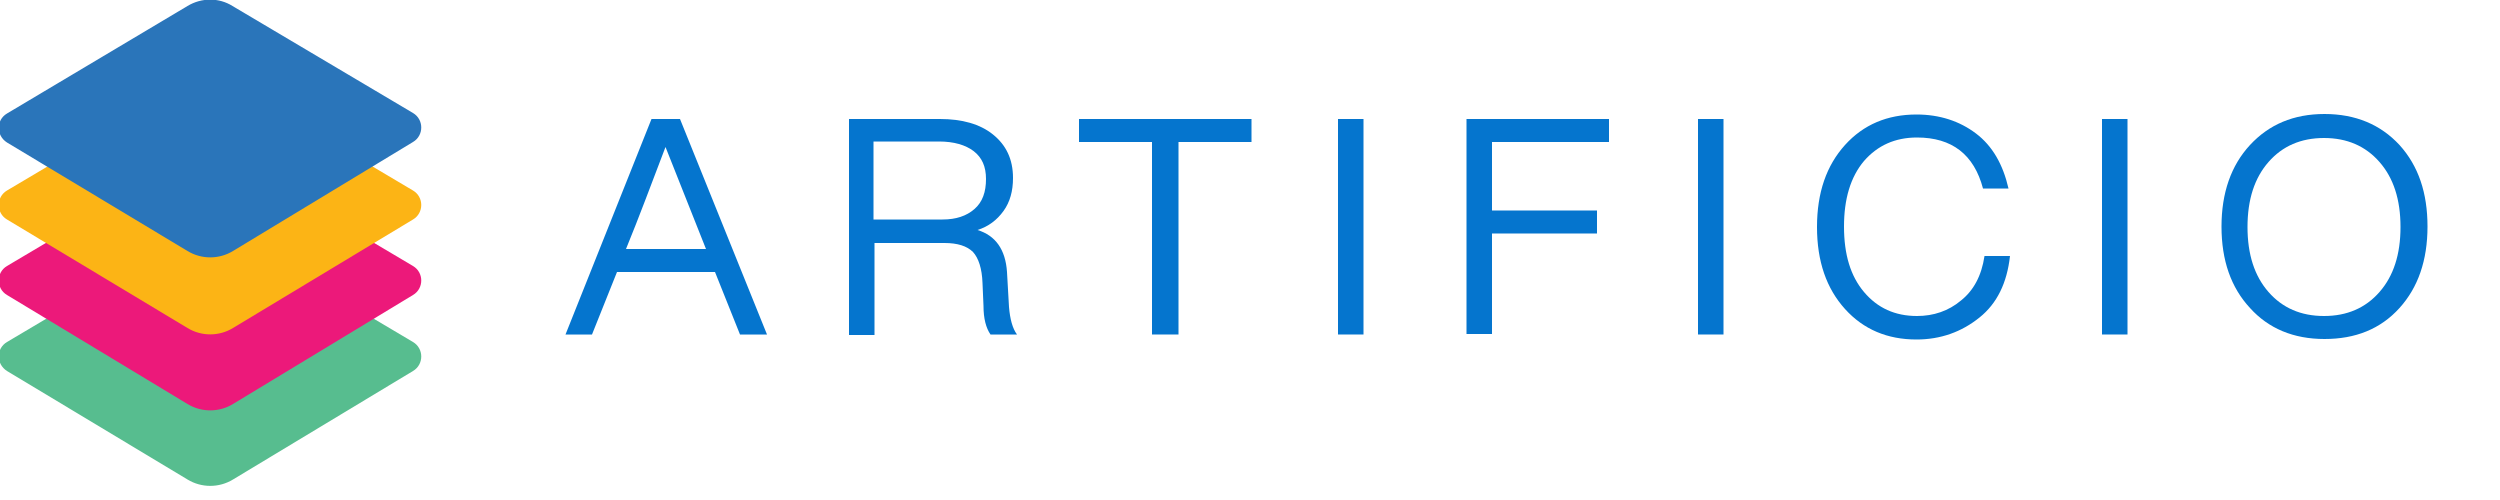 <?xml version="1.0" encoding="utf-8"?>
<!-- Generator: Adobe Illustrator 24.3.0, SVG Export Plug-In . SVG Version: 6.00 Build 0)  -->
<svg version="1.2" baseProfile="tiny" id="Layer_1" xmlns="http://www.w3.org/2000/svg" xmlns:xlink="http://www.w3.org/1999/xlink"
	 x="0px" y="0px" viewBox="0 0 500 100" overflow="visible" xml:space="preserve">
<g>
	<path fill="#0575ce" d="M153.4,66.9H148l-5-12.5h-19.6l-5,12.5h-5.3l17.2-43.1h5.7L153.4,66.9z M125.4,49.3l-0.2,0.5h16l-0.2-0.5
		c-1-2.5-3.6-9.1-7.9-19.9C130.2,37,127.7,43.7,125.4,49.3z"/>
	<path fill="#0575ce" d="M201.4,54.4l0.4,7c0.2,2.4,0.7,4.3,1.6,5.5h-5.3c-0.9-1.3-1.4-3.2-1.4-5.7l-0.2-4.6c-0.1-2.9-0.8-5-1.9-6.2
		c-1.2-1.2-3.1-1.8-5.7-1.8h-14v18.4h-5.1V23.8H188c4.4,0,8,1,10.6,3.1c2.6,2.1,4,4.9,4,8.7c0,2.6-0.6,4.8-1.9,6.6
		c-1.3,1.8-3,3.1-5.2,3.8C199.1,47.1,201.1,49.9,201.4,54.4z M174.8,43.9h13.7c2.7,0,4.8-0.7,6.4-2.1c1.6-1.4,2.3-3.4,2.3-6
		c0-2.5-0.8-4.3-2.5-5.6c-1.6-1.2-3.9-1.9-6.9-1.9h-13.1V43.9z"/>
	<path fill="#0575ce" d="M215.8,23.8h34.5v4.6h-14.6v38.5h-5.3V28.4h-14.6V23.8z"/>
	<path fill="#0575ce" d="M272.7,66.9h-5.1V23.8h5.1V66.9z"/>
	<path fill="#0575ce" d="M321.8,23.8v4.6h-23.4v13.7h21v4.6h-21v20.1h-5.1V23.8H321.8z"/>
	<path fill="#0575ce" d="M344.7,66.9h-5.1V23.8h5.1V66.9z"/>
	<path fill="#0575ce" d="M383.3,67.9c-5.8,0-10.6-2-14.3-6.1c-3.7-4.1-5.6-9.5-5.6-16.4c0-6.9,1.9-12.3,5.6-16.4
		c3.7-4.1,8.5-6.1,14.3-6.1c4.6,0,8.6,1.3,11.9,3.8c3.3,2.5,5.4,6.2,6.5,11h-5.1c-1.8-6.8-6.2-10.2-13.2-10.2
		c-4.4,0-7.9,1.6-10.6,4.7c-2.7,3.2-4,7.6-4,13.1c0,5.6,1.3,9.9,4,13.1c2.7,3.2,6.2,4.8,10.6,4.8c3.3,0,6.3-1,8.8-3.1
		c2.5-2,4.1-4.9,4.7-8.9h5.1c-0.6,5.4-2.6,9.5-6.1,12.3C392.3,66.4,388.1,67.9,383.3,67.9z"/>
	<path fill="#0575ce" d="M425.5,66.9h-5.1V23.8h5.1V66.9z"/>
	<path fill="#0575ce" d="M479.9,61.6c-3.8,4.2-8.8,6.2-15,6.2c-6.2,0-11.2-2.1-14.9-6.2c-3.8-4.1-5.7-9.5-5.7-16.3
		c0-6.7,1.9-12.2,5.7-16.3c3.8-4.1,8.7-6.2,14.9-6.2c6.2,0,11.2,2.1,15,6.2c3.8,4.2,5.6,9.6,5.6,16.3
		C485.5,52.1,483.6,57.5,479.9,61.6z M453.7,58.4c2.8,3.2,6.5,4.8,11.1,4.8c4.6,0,8.3-1.6,11.1-4.8c2.8-3.2,4.2-7.5,4.2-13
		c0-5.5-1.4-9.8-4.2-13c-2.8-3.2-6.5-4.8-11.1-4.8c-4.6,0-8.3,1.6-11.1,4.8c-2.8,3.2-4.2,7.5-4.2,13
		C449.5,50.9,450.9,55.2,453.7,58.4z"/>
</g>
<path fill="#57BD8F" d="M1.4,68.4l36.1-21.4c2.8-1.7,6.3-1.7,9,0l36.1,21.4c2.2,1.3,2.2,4.5,0,5.8L46.6,95.9c-2.8,1.7-6.3,1.7-9.1,0
	L1.4,74.2C-0.8,72.8-0.8,69.7,1.4,68.4z"/>
<path fill="#EC197A" d="M1.4,53.2l36.1-21.4c2.8-1.7,6.3-1.7,9,0l36.1,21.4c2.2,1.3,2.2,4.5,0,5.8L46.6,80.8c-2.8,1.7-6.3,1.7-9.1,0
	L1.4,59C-0.8,57.7-0.8,54.5,1.4,53.2z"/>
<path fill="#FCB415" d="M1.4,38.1l36.1-21.4c2.8-1.7,6.3-1.7,9,0l36.1,21.4c2.2,1.3,2.2,4.5,0,5.8L46.6,65.6c-2.8,1.7-6.3,1.7-9.1,0
	L1.4,43.9C-0.8,42.6-0.8,39.4,1.4,38.1z"/>
<path fill="#2A75BA" d="M1.4,22.7L37.5,1.2c2.8-1.7,6.3-1.7,9,0l36.1,21.4c2.2,1.3,2.2,4.5,0,5.8L46.6,50.2c-2.8,1.7-6.3,1.7-9.1,0
	L1.4,28.5C-0.8,27.1-0.8,24,1.4,22.7z"/>
</svg>
